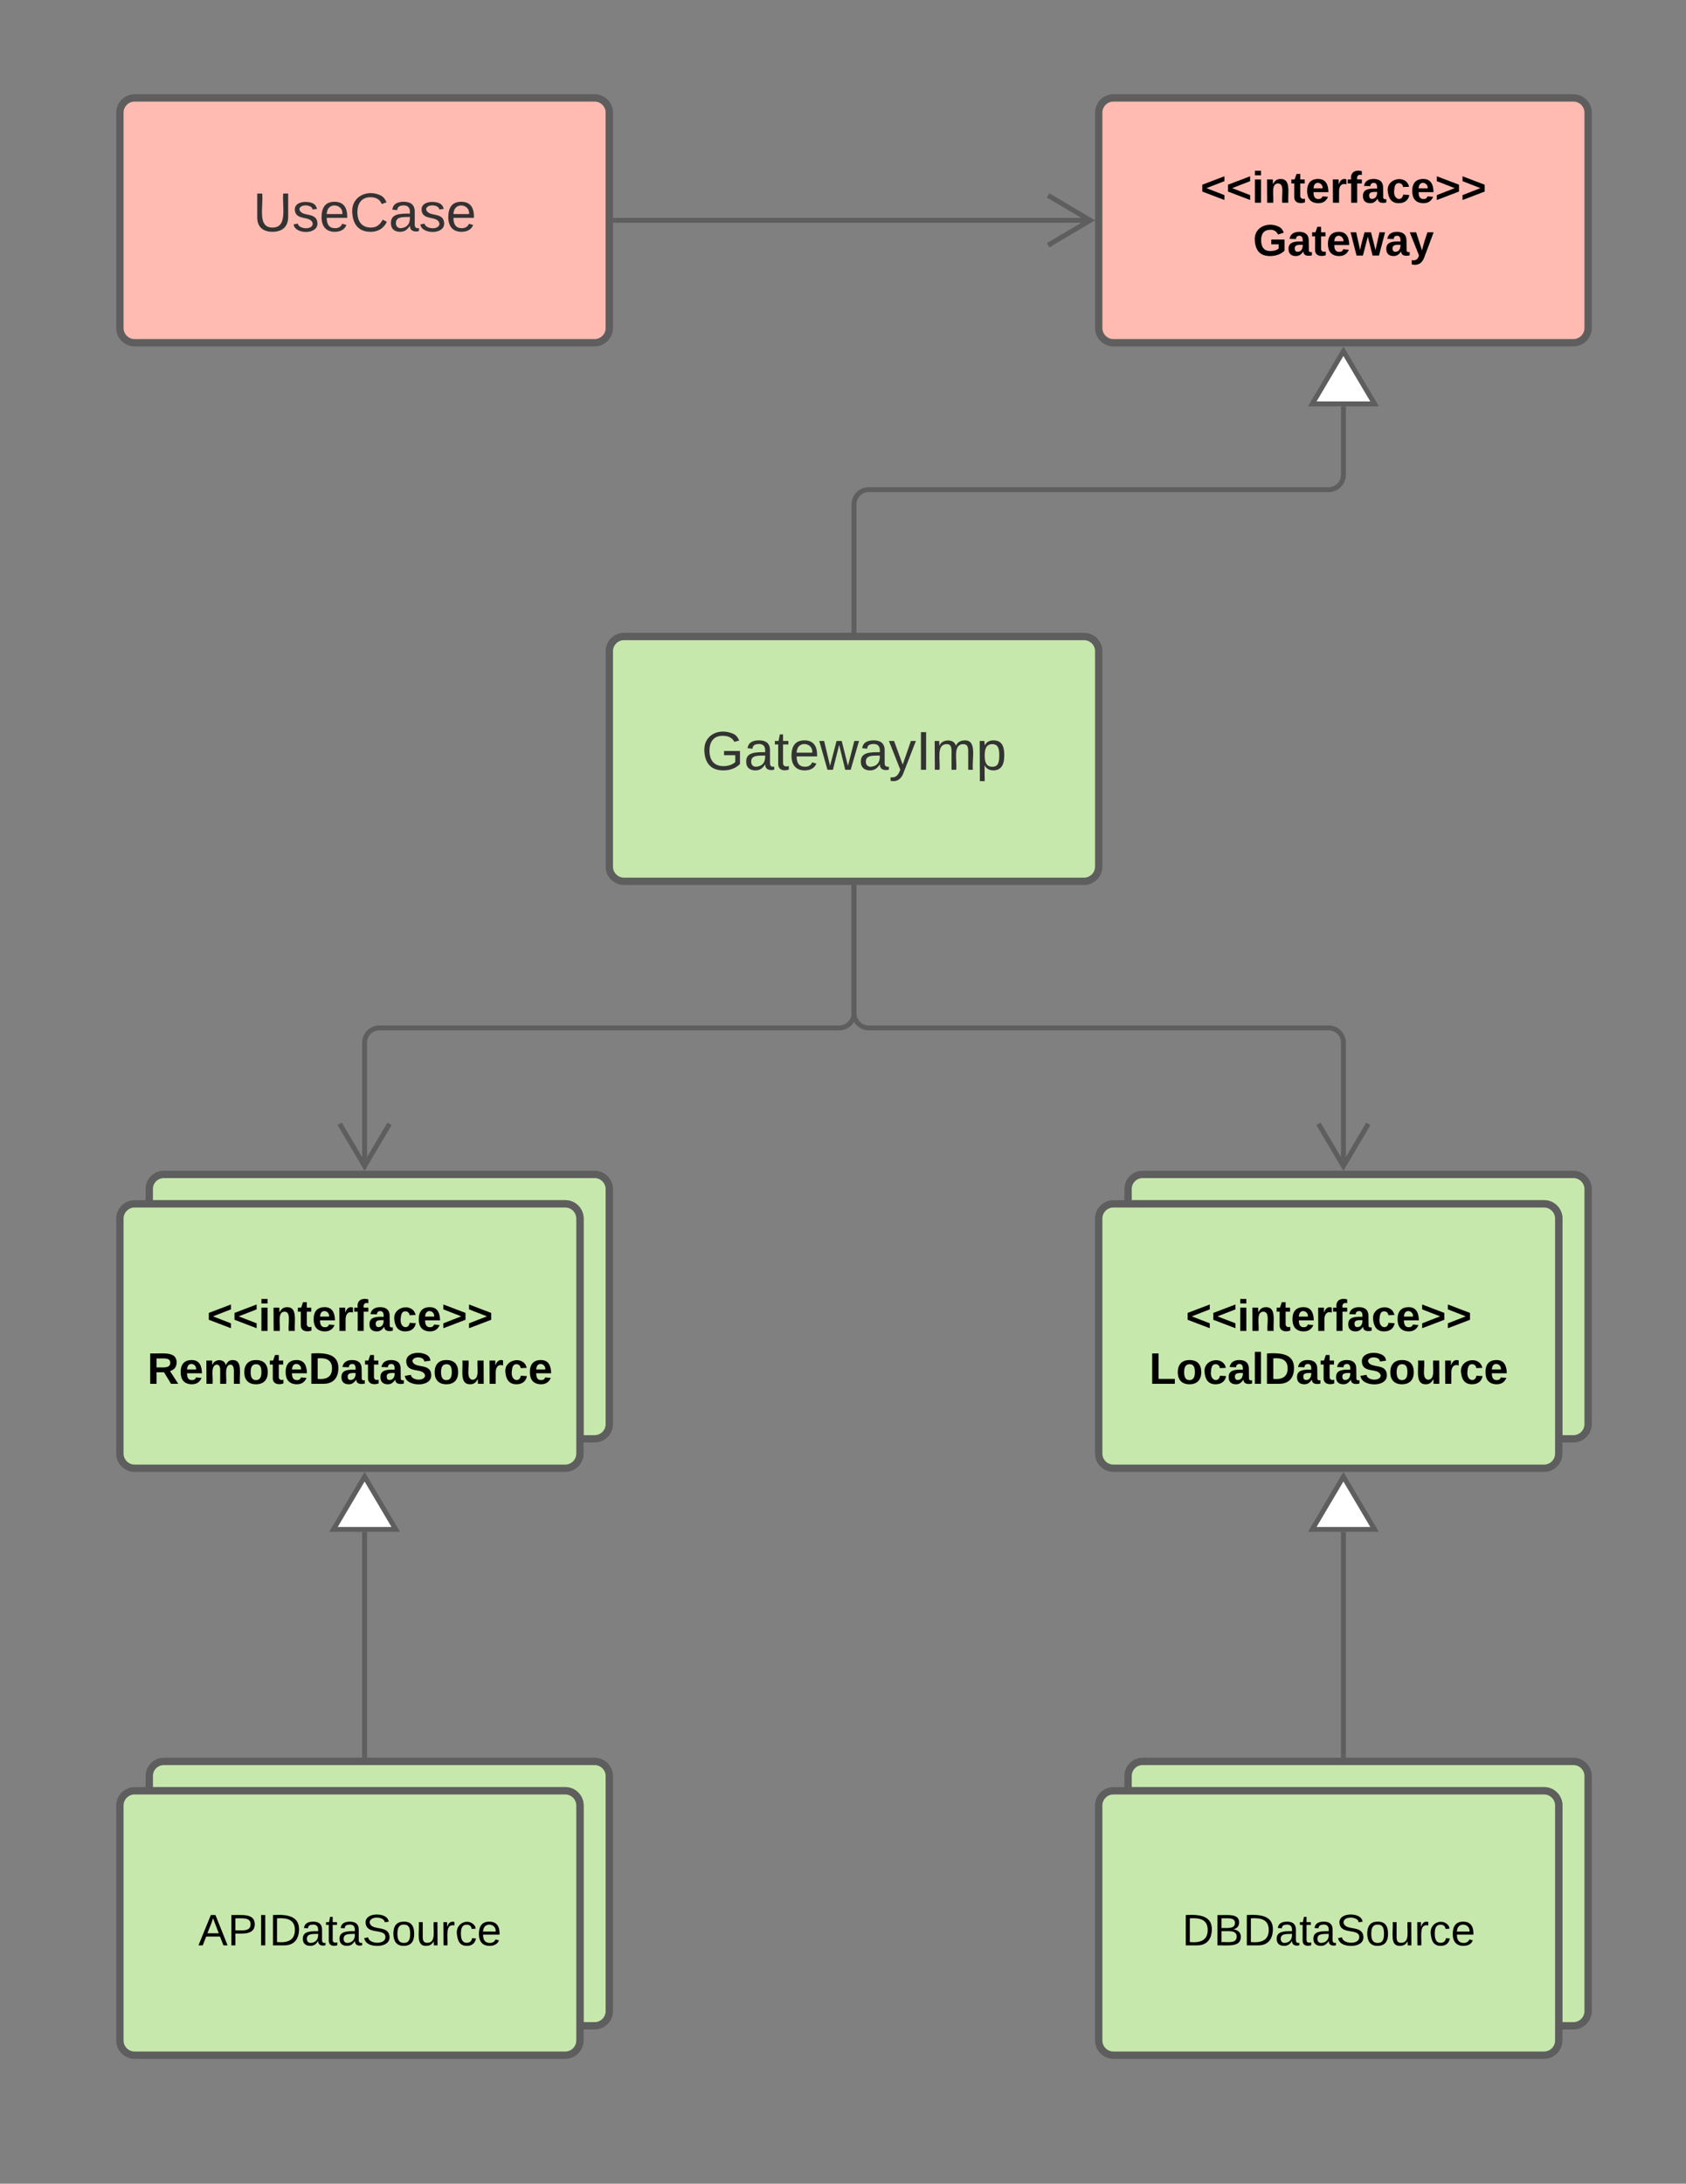 <svg xmlns="http://www.w3.org/2000/svg" xmlns:xlink="http://www.w3.org/1999/xlink" width="689"
    height="892">
    <rect width="100%" height="100%" fill="#808080" stroke="none"/>
    <g transform="translate(-1031 -60)">
        <path
            d="M1080 106c0-3.3 2.7-6 6-6h188c3.3 0 6 2.7 6 6v88c0 3.3-2.7 6-6 6h-188c-3.3 0-6-2.7-6-6z"
            stroke="#5e5e5e" stroke-width="3" fill="#ffbbb1" />
        <use xlink:href="#a"
            transform="matrix(1,0,0,1,1088,108) translate(46.383 46.444)" />
        <path
            d="M1480 106c0-3.3 2.7-6 6-6h188c3.3 0 6 2.7 6 6v88c0 3.3-2.7 6-6 6h-188c-3.3 0-6-2.7-6-6z"
            stroke="#5e5e5e" stroke-width="3" fill="#ffbbb1" />
        <use xlink:href="#b"
            transform="matrix(1,0,0,1,1488,108) translate(33.575 34.8)" />
        <use xlink:href="#c" transform="matrix(1,0,0,1,1488,108) translate(55.025 56.4)" />
        <path d="M1282.5 150h194.18" stroke="#5e5e5e" stroke-width="2" fill="none" />
        <path d="M1282.53 151h-1.03v-2h1.03" fill="#5e5e5e" />
        <path d="M1459.32 160.18l17.22-10.18-17.22-10.18" stroke="#5e5e5e" stroke-width="2"
            fill="none" />
        <path
            d="M1280 326c0-3.3 2.7-6 6-6h188c3.3 0 6 2.7 6 6v88c0 3.3-2.7 6-6 6h-188c-3.3 0-6-2.7-6-6z"
            stroke="#5e5e5e" stroke-width="3" fill="#c7e8ac" />
        <use xlink:href="#d"
            transform="matrix(1,0,0,1,1288,328) translate(29.716 46.444)" />
        <path d="M1380 317.5V266c0-3.3 2.7-6 6-6h188c3.3 0 6-2.7 6-6v-28.02" stroke="#5e5e5e"
            stroke-width="2" fill="none" />
        <path d="M1381 318.5h-2v-1.03h2" fill="#5e5e5e" />
        <path d="M1580 203.46l12.73 21.52h-25.46z" stroke="#5e5e5e" stroke-width="2" fill="#fff" />
        <path
            d="M1092 551.75v-.06-6.01c0-3.3 2.66-5.95 5.94-5.95H1274c3.3 0 6 2.7 6 6v96c0 3.3-2.7 6-6 6h-5.94c-.03 0-.06-.03-.06-.06V557.74c0-3.3-2.7-6-6-6h-170z"
            stroke="#5e5e5e" stroke-width="3" fill="#c7e8ac" />
        <path
            d="M1080 557.75c0-3.3 2.7-6 6-6h176c3.3 0 6 2.7 6 6v96c0 3.3-2.7 6-6 6h-176c-3.3 0-6-2.7-6-6z"
            stroke="#5e5e5e" stroke-width="3" fill="#c7e8ac" />
        <use xlink:href="#b"
            transform="matrix(1,0,0,1,1080,551.75) translate(35.58 51.9)" />
        <use xlink:href="#e"
            transform="matrix(1,0,0,1,1080,551.75) translate(11.18 73.5)" />
        <path
            d="M1492 551.75v-.06-6.01c0-3.3 2.66-5.95 5.94-5.95H1674c3.3 0 6 2.7 6 6v96c0 3.3-2.7 6-6 6h-5.94c-.03 0-.06-.03-.06-.06V557.74c0-3.3-2.7-6-6-6h-170z"
            stroke="#5e5e5e" stroke-width="3" fill="#c7e8ac" />
        <path
            d="M1480 557.75c0-3.3 2.7-6 6-6h176c3.3 0 6 2.7 6 6v96c0 3.3-2.7 6-6 6h-176c-3.3 0-6-2.7-6-6z"
            stroke="#5e5e5e" stroke-width="3" fill="#c7e8ac" />
        <use xlink:href="#b"
            transform="matrix(1,0,0,1,1480,551.75) translate(35.58 51.9)" />
        <use xlink:href="#f"
            transform="matrix(1,0,0,1,1480,551.75) translate(20.655 73.5)" />
        <path d="M1380 422.5v51.38c0 3.3-2.7 6-6 6h-188c-3.3 0-6 2.68-6 6v50.55" stroke="#5e5e5e"
            stroke-width="2" fill="none" />
        <path d="M1381 422.53h-2v-1.03h2" fill="#5e5e5e" />
        <path
            d="M1169.82 519.07L1180 536.3l10.18-17.23M1380 422.5v51.38c0 3.3 2.7 6 6 6h188c3.3 0 6 2.68 6 6v50.55"
            stroke="#5e5e5e" stroke-width="2" fill="none" />
        <path d="M1381 422.53h-2v-1.03h2" fill="#5e5e5e" />
        <path d="M1569.82 519.07L1580 536.3l10.18-17.23" stroke="#5e5e5e" stroke-width="2"
            fill="none" />
        <path
            d="M1092 791.5v-.06-6c0-3.28 2.66-5.94 5.94-5.94H1274c3.3 0 6 2.7 6 6v96c0 3.3-2.7 6-6 6h-5.94c-.03 0-.06-.03-.06-.06V797.5c0-3.3-2.7-6-6-6h-170z"
            stroke="#5e5e5e" stroke-width="3" fill="#c7e8ac" />
        <path
            d="M1080 797.5c0-3.3 2.7-6 6-6h176c3.3 0 6 2.7 6 6v96c0 3.3-2.7 6-6 6h-176c-3.3 0-6-2.7-6-6z"
            stroke="#5e5e5e" stroke-width="3" fill="#c7e8ac" />
        <use xlink:href="#g" transform="matrix(1,0,0,1,1080,791.5) translate(32.055 63.15)" />
        <path
            d="M1492 791.5v-.06-6c0-3.28 2.66-5.94 5.94-5.94H1674c3.3 0 6 2.7 6 6v96c0 3.3-2.7 6-6 6h-5.94c-.03 0-.06-.03-.06-.06V797.5c0-3.3-2.7-6-6-6h-170z"
            stroke="#5e5e5e" stroke-width="3" fill="#c7e8ac" />
        <path
            d="M1480 797.5c0-3.3 2.7-6 6-6h176c3.3 0 6 2.7 6 6v96c0 3.3-2.7 6-6 6h-176c-3.3 0-6-2.7-6-6z"
            stroke="#5e5e5e" stroke-width="3" fill="#c7e8ac" />
        <use xlink:href="#h"
            transform="matrix(1,0,0,1,1480,791.5) translate(34.08 63.15)" />
        <path d="M1180 777v-91.27" stroke="#5e5e5e" stroke-width="2" fill="none" />
        <path d="M1181 778h-2v-1.03h2" fill="#5e5e5e" />
        <path d="M1180 663.2l12.73 21.53h-25.46z" stroke="#5e5e5e" stroke-width="2" fill="#fff" />
        <path d="M1580 777v-91.27" stroke="#5e5e5e" stroke-width="2" fill="none" />
        <path d="M1581 778h-2v-1.03h2" fill="#5e5e5e" />
        <path d="M1580 663.2l12.73 21.53h-25.46z" stroke="#5e5e5e" stroke-width="2" fill="#fff" />
        <defs>
            <path fill="#333"
                d="M232-93c-1 65-40 97-104 97C67 4 28-28 28-90v-158h33c8 89-33 224 67 224 102 0 64-133 71-224h33v155"
                id="i" />
            <path fill="#333"
                d="M135-143c-3-34-86-38-87 0 15 53 115 12 119 90S17 21 10-45l28-5c4 36 97 45 98 0-10-56-113-15-118-90-4-57 82-63 122-42 12 7 21 19 24 35"
                id="j" />
            <path fill="#333"
                d="M100-194c63 0 86 42 84 106H49c0 40 14 67 53 68 26 1 43-12 49-29l28 8c-11 28-37 45-77 45C44 4 14-33 15-96c1-61 26-98 85-98zm52 81c6-60-76-77-97-28-3 7-6 17-6 28h103"
                id="k" />
            <path fill="#333"
                d="M212-179c-10-28-35-45-73-45-59 0-87 40-87 99 0 60 29 101 89 101 43 0 62-24 78-52l27 14C228-24 195 4 139 4 59 4 22-46 18-125c-6-104 99-153 187-111 19 9 31 26 39 46"
                id="l" />
            <path fill="#333"
                d="M141-36C126-15 110 5 73 4 37 3 15-17 15-53c-1-64 63-63 125-63 3-35-9-54-41-54-24 1-41 7-42 31l-33-3c5-37 33-52 76-52 45 0 72 20 72 64v82c-1 20 7 32 28 27v20c-31 9-61-2-59-35zM48-53c0 20 12 33 32 33 41-3 63-29 60-74-43 2-92-5-92 41"
                id="m" />
            <g id="a">
                <use transform="matrix(0.062,0,0,0.062,0,0)"
                    xlink:href="#i" />
                <use
                    transform="matrix(0.062,0,0,0.062,15.988,0)"
                    xlink:href="#j" />
                <use
                    transform="matrix(0.062,0,0,0.062,27.099,0)"
                    xlink:href="#k" />
                <use
                    transform="matrix(0.062,0,0,0.062,39.444,0)"
                    xlink:href="#l" />
                <use
                    transform="matrix(0.062,0,0,0.062,55.432,0)"
                    xlink:href="#m" />
                <use
                    transform="matrix(0.062,0,0,0.062,67.778,0)"
                    xlink:href="#j" />
                <use
                    transform="matrix(0.062,0,0,0.062,78.889,0)"
                    xlink:href="#k" />
            </g>
            <path d="M15-91v-56l181-69v40L49-119l147 57v40" id="n" />
            <path d="M25-224v-37h50v37H25zM25 0v-190h50V0H25" id="o" />
            <path
                d="M135-194c87-1 58 113 63 194h-50c-7-57 23-157-34-157-59 0-34 97-39 157H25l-1-190h47c2 12-1 28 3 38 12-26 28-41 61-42"
                id="p" />
            <path
                d="M115-3C79 11 28 4 28-45v-112H4v-33h27l15-45h31v45h36v33H77v99c-1 23 16 31 38 25v30"
                id="q" />
            <path
                d="M185-48c-13 30-37 53-82 52C43 2 14-33 14-96s30-98 90-98c62 0 83 45 84 108H66c0 31 8 55 39 56 18 0 30-7 34-22zm-45-69c5-46-57-63-70-21-2 6-4 13-4 21h74"
                id="r" />
            <path d="M135-150c-39-12-60 13-60 57V0H25l-1-190h47c2 13-1 29 3 40 6-28 27-53 61-41v41"
                id="s" />
            <path d="M121-226c-27-7-43 5-38 36h38v33H83V0H34v-157H6v-33h28c-9-59 32-81 87-68v32"
                id="t" />
            <path
                d="M133-34C117-15 103 5 69 4 32 3 11-16 11-54c-1-60 55-63 116-61 1-26-3-47-28-47-18 1-26 9-28 27l-52-2c7-38 36-58 82-57s74 22 75 68l1 82c-1 14 12 18 25 15v27c-30 8-71 5-69-32zm-48 3c29 0 43-24 42-57-32 0-66-3-65 30 0 17 8 27 23 27"
                id="u" />
            <path
                d="M190-63c-7 42-38 67-86 67-59 0-84-38-90-98-12-110 154-137 174-36l-49 2c-2-19-15-32-35-32-30 0-35 28-38 64-6 74 65 87 74 30"
                id="v" />
            <path d="M15-22v-40l146-57-146-57v-40l181 69v56" id="w" />
            <g id="b">
                <use transform="matrix(0.05,0,0,0.05,0,0)" xlink:href="#n" />
                <use transform="matrix(0.05,0,0,0.05,10.5,0)" xlink:href="#n" />
                <use transform="matrix(0.05,0,0,0.05,21,0)" xlink:href="#o" />
                <use transform="matrix(0.05,0,0,0.05,26,0)" xlink:href="#p" />
                <use transform="matrix(0.05,0,0,0.05,36.95,0)" xlink:href="#q" />
                <use transform="matrix(0.05,0,0,0.05,42.9,0)" xlink:href="#r" />
                <use transform="matrix(0.05,0,0,0.05,52.9,0)" xlink:href="#s" />
                <use transform="matrix(0.05,0,0,0.05,59.9,0)" xlink:href="#t" />
                <use transform="matrix(0.05,0,0,0.05,65.85,0)" xlink:href="#u" />
                <use transform="matrix(0.05,0,0,0.05,75.85,0)" xlink:href="#v" />
                <use transform="matrix(0.05,0,0,0.05,85.85,0)" xlink:href="#r" />
                <use transform="matrix(0.05,0,0,0.05,95.85,0)" xlink:href="#w" />
                <use transform="matrix(0.05,0,0,0.05,106.35,0)" xlink:href="#w" />
            </g>
            <path
                d="M67-125c0 54 23 88 75 88 28 0 53-7 68-21v-34h-60v-39h108v91C232-14 192 4 140 4 58 4 20-42 15-125 8-236 126-280 215-234c19 10 29 26 37 47l-47 15c-11-23-29-39-63-39-53 1-75 33-75 86"
                id="x" />
            <path
                d="M231 0h-52l-39-155L100 0H48L-1-190h46L77-45c9-52 24-97 36-145h53l37 145 32-145h46"
                id="y" />
            <path
                d="M123 10C108 53 80 86 19 72V37c35 8 53-11 59-39L3-190h52l48 148c12-52 28-100 44-148h51"
                id="z" />
            <g id="c">
                <use transform="matrix(0.05,0,0,0.05,0,0)" xlink:href="#x" />
                <use transform="matrix(0.05,0,0,0.05,14,0)" xlink:href="#u" />
                <use transform="matrix(0.05,0,0,0.05,24,0)" xlink:href="#q" />
                <use transform="matrix(0.05,0,0,0.05,29.95,0)" xlink:href="#r" />
                <use transform="matrix(0.05,0,0,0.05,39.95,0)" xlink:href="#y" />
                <use transform="matrix(0.05,0,0,0.05,53.95,0)" xlink:href="#u" />
                <use transform="matrix(0.05,0,0,0.05,63.95,0)" xlink:href="#z" />
            </g>
            <path fill="#333"
                d="M143 4C61 4 22-44 18-125c-5-107 100-154 193-111 17 8 29 25 37 43l-32 9c-13-25-37-40-76-40-61 0-88 39-88 99 0 61 29 100 91 101 35 0 62-11 79-27v-45h-74v-28h105v86C228-13 192 4 143 4"
                id="A" />
            <path fill="#333"
                d="M59-47c-2 24 18 29 38 22v24C64 9 27 4 27-40v-127H5v-23h24l9-43h21v43h35v23H59v120"
                id="B" />
            <path fill="#333"
                d="M206 0h-36l-40-164L89 0H53L-1-190h32L70-26l43-164h34l41 164 42-164h31" id="C" />
            <path fill="#333"
                d="M179-190L93 31C79 59 56 82 12 73V49c39 6 53-20 64-50L1-190h34L92-34l54-156h33"
                id="D" />
            <path fill="#333" d="M33 0v-248h34V0H33" id="E" />
            <path fill="#333"
                d="M210-169c-67 3-38 105-44 169h-31v-121c0-29-5-50-35-48C34-165 62-65 56 0H25l-1-190h30c1 10-1 24 2 32 10-44 99-50 107 0 11-21 27-35 58-36 85-2 47 119 55 194h-31v-121c0-29-5-49-35-48"
                id="F" />
            <path fill="#333"
                d="M115-194c55 1 70 41 70 98S169 2 115 4C84 4 66-9 55-30l1 105H24l-1-265h31l2 30c10-21 28-34 59-34zm-8 174c40 0 45-34 45-75s-6-73-45-74c-42 0-51 32-51 76 0 43 10 73 51 73"
                id="G" />
            <g id="d">
                <use transform="matrix(0.062,0,0,0.062,0,0)"
                    xlink:href="#A" />
                <use
                    transform="matrix(0.062,0,0,0.062,17.284,0)"
                    xlink:href="#m" />
                <use
                    transform="matrix(0.062,0,0,0.062,29.63,0)"
                    xlink:href="#B" />
                <use
                    transform="matrix(0.062,0,0,0.062,35.802,0)"
                    xlink:href="#k" />
                <use
                    transform="matrix(0.062,0,0,0.062,48.148,0)"
                    xlink:href="#C" />
                <use
                    transform="matrix(0.062,0,0,0.062,64.136,0)"
                    xlink:href="#m" />
                <use
                    transform="matrix(0.062,0,0,0.062,76.481,0)"
                    xlink:href="#D" />
                <use
                    transform="matrix(0.062,0,0,0.062,87.593,0)"
                    xlink:href="#E" />
                <use
                    transform="matrix(0.062,0,0,0.062,93.765,0)"
                    xlink:href="#F" />
                <use
                    transform="matrix(0.062,0,0,0.062,112.222,0)"
                    xlink:href="#G" />
            </g>
            <path
                d="M240-174c0 40-23 61-54 70L253 0h-59l-57-94H76V0H24v-248c93 4 217-23 216 74zM76-134c48-2 112 12 112-38 0-48-66-32-112-35v73"
                id="H" />
            <path
                d="M220-157c-53 9-28 100-34 157h-49v-107c1-27-5-49-29-50C55-147 81-57 75 0H25l-1-190h47c2 12-1 28 3 38 10-53 101-56 108 0 13-22 24-43 59-42 82 1 51 116 57 194h-49v-107c-1-25-5-48-29-50"
                id="I" />
            <path
                d="M110-194c64 0 96 36 96 99 0 64-35 99-97 99-61 0-95-36-95-99 0-62 34-99 96-99zm-1 164c35 0 45-28 45-65 0-40-10-65-43-65-34 0-45 26-45 65 0 36 10 65 43 65"
                id="J" />
            <path
                d="M24-248c120-7 223 5 221 122C244-46 201 0 124 0H24v-248zM76-40c74 7 117-18 117-86 0-67-45-88-117-82v168"
                id="K" />
            <path
                d="M169-182c-1-43-94-46-97-3 18 66 151 10 154 114 3 95-165 93-204 36-6-8-10-19-12-30l50-8c3 46 112 56 116 5-17-69-150-10-154-114-4-87 153-88 188-35 5 8 8 18 10 28"
                id="L" />
            <path
                d="M85 4C-2 5 27-109 22-190h50c7 57-23 150 33 157 60-5 35-97 40-157h50l1 190h-47c-2-12 1-28-3-38-12 25-28 42-61 42"
                id="M" />
            <g id="e">
                <use transform="matrix(0.05,0,0,0.05,0,0)" xlink:href="#H" />
                <use transform="matrix(0.05,0,0,0.05,12.95,0)" xlink:href="#r" />
                <use transform="matrix(0.05,0,0,0.05,22.95,0)" xlink:href="#I" />
                <use transform="matrix(0.05,0,0,0.05,38.95,0)" xlink:href="#J" />
                <use transform="matrix(0.05,0,0,0.05,49.9,0)" xlink:href="#q" />
                <use transform="matrix(0.05,0,0,0.05,55.85,0)" xlink:href="#r" />
                <use transform="matrix(0.05,0,0,0.05,65.85,0)" xlink:href="#K" />
                <use transform="matrix(0.05,0,0,0.05,78.8,0)" xlink:href="#u" />
                <use transform="matrix(0.05,0,0,0.05,88.8,0)" xlink:href="#q" />
                <use transform="matrix(0.05,0,0,0.05,94.75,0)" xlink:href="#u" />
                <use transform="matrix(0.05,0,0,0.05,104.75,0)" xlink:href="#L" />
                <use transform="matrix(0.05,0,0,0.05,116.75,0)" xlink:href="#J" />
                <use transform="matrix(0.05,0,0,0.05,127.7,0)" xlink:href="#M" />
                <use transform="matrix(0.05,0,0,0.05,138.65,0)" xlink:href="#s" />
                <use transform="matrix(0.05,0,0,0.05,145.65,0)" xlink:href="#v" />
                <use transform="matrix(0.05,0,0,0.05,155.65,0)" xlink:href="#r" />
            </g>
            <path d="M24 0v-248h52v208h133V0H24" id="N" />
            <path d="M25 0v-261h50V0H25" id="O" />
            <g id="f">
                <use transform="matrix(0.05,0,0,0.05,0,0)" xlink:href="#N" />
                <use transform="matrix(0.05,0,0,0.05,10.95,0)" xlink:href="#J" />
                <use transform="matrix(0.05,0,0,0.05,21.9,0)" xlink:href="#v" />
                <use transform="matrix(0.05,0,0,0.05,31.9,0)" xlink:href="#u" />
                <use transform="matrix(0.05,0,0,0.05,41.9,0)" xlink:href="#O" />
                <use transform="matrix(0.05,0,0,0.05,46.9,0)" xlink:href="#K" />
                <use transform="matrix(0.05,0,0,0.05,59.85,0)" xlink:href="#u" />
                <use transform="matrix(0.05,0,0,0.05,69.85,0)" xlink:href="#q" />
                <use transform="matrix(0.05,0,0,0.05,75.8,0)" xlink:href="#u" />
                <use transform="matrix(0.05,0,0,0.05,85.8,0)" xlink:href="#L" />
                <use transform="matrix(0.05,0,0,0.05,97.8,0)" xlink:href="#J" />
                <use transform="matrix(0.05,0,0,0.05,108.75,0)" xlink:href="#M" />
                <use transform="matrix(0.05,0,0,0.05,119.7,0)" xlink:href="#s" />
                <use transform="matrix(0.05,0,0,0.05,126.7,0)" xlink:href="#v" />
                <use transform="matrix(0.05,0,0,0.05,136.7,0)" xlink:href="#r" />
            </g>
            <path
                d="M205 0l-28-72H64L36 0H1l101-248h38L239 0h-34zm-38-99l-47-123c-12 45-31 82-46 123h93"
                id="P" />
            <path
                d="M30-248c87 1 191-15 191 75 0 78-77 80-158 76V0H30v-248zm33 125c57 0 124 11 124-50 0-59-68-47-124-48v98"
                id="Q" />
            <path d="M33 0v-248h34V0H33" id="R" />
            <path
                d="M30-248c118-7 216 8 213 122C240-48 200 0 122 0H30v-248zM63-27c89 8 146-16 146-99s-60-101-146-95v194"
                id="S" />
            <path
                d="M141-36C126-15 110 5 73 4 37 3 15-17 15-53c-1-64 63-63 125-63 3-35-9-54-41-54-24 1-41 7-42 31l-33-3c5-37 33-52 76-52 45 0 72 20 72 64v82c-1 20 7 32 28 27v20c-31 9-61-2-59-35zM48-53c0 20 12 33 32 33 41-3 63-29 60-74-43 2-92-5-92 41"
                id="T" />
            <path
                d="M59-47c-2 24 18 29 38 22v24C64 9 27 4 27-40v-127H5v-23h24l9-43h21v43h35v23H59v120"
                id="U" />
            <path
                d="M185-189c-5-48-123-54-124 2 14 75 158 14 163 119 3 78-121 87-175 55-17-10-28-26-33-46l33-7c5 56 141 63 141-1 0-78-155-14-162-118-5-82 145-84 179-34 5 7 8 16 11 25"
                id="V" />
            <path
                d="M100-194c62-1 85 37 85 99 1 63-27 99-86 99S16-35 15-95c0-66 28-99 85-99zM99-20c44 1 53-31 53-75 0-43-8-75-51-75s-53 32-53 75 10 74 51 75"
                id="W" />
            <path
                d="M84 4C-5 8 30-112 23-190h32v120c0 31 7 50 39 49 72-2 45-101 50-169h31l1 190h-30c-1-10 1-25-2-33-11 22-28 36-60 37"
                id="X" />
            <path d="M114-163C36-179 61-72 57 0H25l-1-190h30c1 12-1 29 2 39 6-27 23-49 58-41v29"
                id="Y" />
            <path
                d="M96-169c-40 0-48 33-48 73s9 75 48 75c24 0 41-14 43-38l32 2c-6 37-31 61-74 61-59 0-76-41-82-99-10-93 101-131 147-64 4 7 5 14 7 22l-32 3c-4-21-16-35-41-35"
                id="Z" />
            <path
                d="M100-194c63 0 86 42 84 106H49c0 40 14 67 53 68 26 1 43-12 49-29l28 8c-11 28-37 45-77 45C44 4 14-33 15-96c1-61 26-98 85-98zm52 81c6-60-76-77-97-28-3 7-6 17-6 28h103"
                id="aa" />
            <g id="g">
                <use transform="matrix(0.05,0,0,0.05,0,0)" xlink:href="#P" />
                <use transform="matrix(0.05,0,0,0.05,12,0)" xlink:href="#Q" />
                <use transform="matrix(0.05,0,0,0.05,24,0)" xlink:href="#R" />
                <use transform="matrix(0.05,0,0,0.05,29,0)" xlink:href="#S" />
                <use transform="matrix(0.05,0,0,0.05,41.95,0)" xlink:href="#T" />
                <use transform="matrix(0.05,0,0,0.05,51.95,0)" xlink:href="#U" />
                <use transform="matrix(0.05,0,0,0.05,56.95,0)" xlink:href="#T" />
                <use transform="matrix(0.05,0,0,0.05,66.95,0)" xlink:href="#V" />
                <use transform="matrix(0.05,0,0,0.05,78.95,0)" xlink:href="#W" />
                <use transform="matrix(0.05,0,0,0.05,88.95,0)" xlink:href="#X" />
                <use transform="matrix(0.05,0,0,0.05,98.95,0)" xlink:href="#Y" />
                <use transform="matrix(0.05,0,0,0.05,104.9,0)" xlink:href="#Z" />
                <use transform="matrix(0.05,0,0,0.05,113.9,0)" xlink:href="#aa" />
            </g>
            <path
                d="M160-131c35 5 61 23 61 61C221 17 115-2 30 0v-248c76 3 177-17 177 60 0 33-19 50-47 57zm-97-11c50-1 110 9 110-42 0-47-63-36-110-37v79zm0 115c55-2 124 14 124-45 0-56-70-42-124-44v89"
                id="ab" />
            <g id="h">
                <use transform="matrix(0.05,0,0,0.05,0,0)" xlink:href="#S" />
                <use transform="matrix(0.05,0,0,0.05,12.95,0)" xlink:href="#ab" />
                <use transform="matrix(0.05,0,0,0.05,24.95,0)" xlink:href="#S" />
                <use transform="matrix(0.05,0,0,0.05,37.9,0)" xlink:href="#T" />
                <use transform="matrix(0.05,0,0,0.05,47.9,0)" xlink:href="#U" />
                <use transform="matrix(0.05,0,0,0.05,52.9,0)" xlink:href="#T" />
                <use transform="matrix(0.05,0,0,0.05,62.9,0)" xlink:href="#V" />
                <use transform="matrix(0.05,0,0,0.05,74.9,0)" xlink:href="#W" />
                <use transform="matrix(0.05,0,0,0.05,84.9,0)" xlink:href="#X" />
                <use transform="matrix(0.05,0,0,0.05,94.9,0)" xlink:href="#Y" />
                <use transform="matrix(0.05,0,0,0.05,100.85,0)" xlink:href="#Z" />
                <use transform="matrix(0.05,0,0,0.05,109.85,0)" xlink:href="#aa" />
            </g>
        </defs>
    </g>
</svg>
